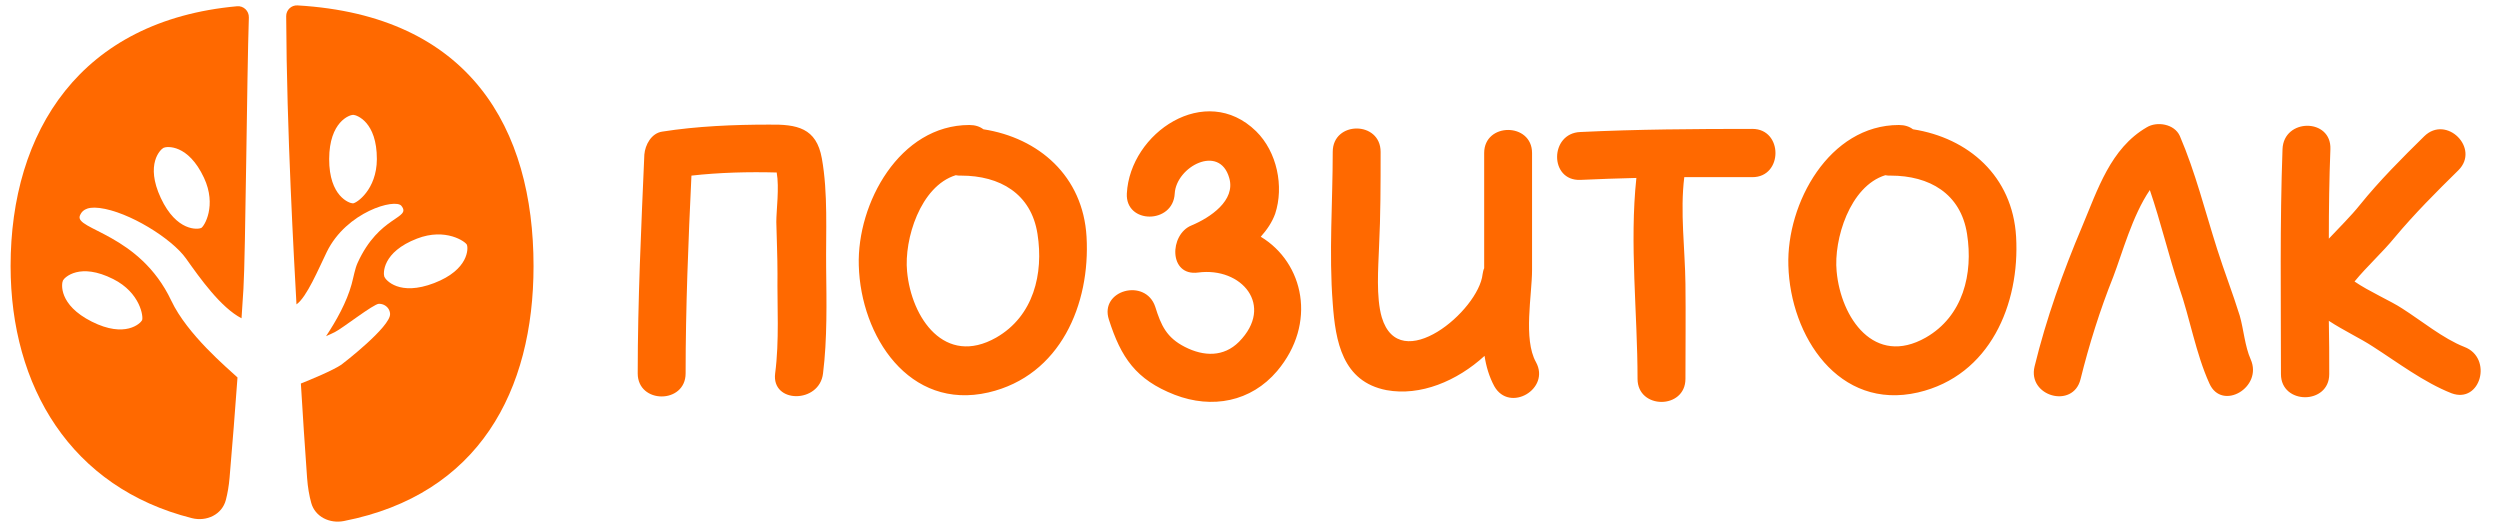 <svg width="118" height="25" viewBox="0 0 118 25" fill="none" xmlns="http://www.w3.org/2000/svg">
<path d="M10.835 22.557C10.974 20.935 11.097 19.382 11.21 17.816C10.73 17.368 8.841 15.793 8.085 14.192C6.585 11.017 3.5 10.846 3.771 10.177C3.846 9.992 4.019 9.731 4.7 9.817C6.071 9.989 8.108 11.257 8.78 12.202C9.451 13.148 10.425 14.519 11.4 15.023C11.433 14.523 11.462 14.062 11.49 13.638C11.589 12.037 11.655 3.515 11.746 0.826C11.756 0.518 11.498 0.267 11.191 0.295C3.789 0.966 0.5 6.199 0.5 12.56C0.5 18.238 3.339 23.018 9.059 24.457C9.752 24.631 10.482 24.288 10.661 23.596C10.742 23.284 10.802 22.939 10.835 22.557ZM7.724 6.975C7.869 6.906 8.879 6.79 9.628 8.391C10.242 9.702 9.64 10.693 9.494 10.762C9.349 10.83 8.339 10.947 7.59 9.346C6.841 7.743 7.578 7.044 7.724 6.975ZM6.705 15.116C6.633 15.26 5.912 15.976 4.333 15.181C2.752 14.386 2.9 13.379 2.972 13.237C3.044 13.093 3.766 12.377 5.344 13.172C6.637 13.822 6.777 14.973 6.705 15.116Z" fill="#FF6900"/>
<path fill-rule="evenodd" clip-rule="evenodd" d="M14.041 0.255C13.751 0.238 13.507 0.472 13.508 0.762C13.531 6.202 13.884 12.335 13.994 14.367C14.479 14.025 15.028 12.704 15.425 11.89C16.355 9.989 18.657 9.354 18.946 9.716C19.44 10.331 17.897 10.16 16.877 12.412C16.75 12.694 16.697 13.045 16.595 13.42C16.366 14.255 15.878 15.133 15.389 15.868C15.533 15.807 15.672 15.738 15.803 15.676C16.157 15.503 17.639 14.339 17.884 14.339C17.974 14.339 18.057 14.358 18.13 14.394C18.298 14.478 18.4 14.631 18.412 14.812C18.449 15.419 16.157 17.183 16.111 17.214C15.688 17.497 14.664 17.917 14.201 18.102C14.291 19.609 14.388 21.071 14.495 22.562C14.527 23.001 14.595 23.392 14.691 23.739C14.873 24.394 15.562 24.724 16.229 24.593C22.616 23.343 25.183 18.43 25.183 12.56C25.183 6.054 22.173 0.728 14.041 0.255ZM15.537 7.506C15.532 9.274 16.495 9.599 16.656 9.599C16.817 9.601 17.782 8.96 17.788 7.513C17.793 5.746 16.829 5.422 16.668 5.42C16.507 5.419 15.542 5.737 15.537 7.506ZM18.141 13.062C18.199 13.213 18.845 13.996 20.496 13.36C22.145 12.724 22.099 11.71 22.041 11.559C21.982 11.408 21.036 10.739 19.685 11.261C18.036 11.896 18.082 12.911 18.141 13.062Z" fill="#FF6900"/>
<path d="M38.994 12.626C39.013 14.243 39.049 16.007 38.847 17.624C38.682 19.057 36.403 19.057 36.587 17.624C36.789 16.08 36.679 14.463 36.697 12.919C36.697 12.111 36.66 11.284 36.642 10.476C36.642 9.924 36.789 8.858 36.66 8.142C35.337 8.105 33.941 8.142 32.636 8.289C32.489 11.394 32.361 14.518 32.361 17.624C32.361 19.075 30.1 19.075 30.1 17.624C30.1 14.187 30.266 10.733 30.413 7.297C30.45 6.837 30.744 6.286 31.258 6.212C32.894 5.955 34.639 5.882 36.293 5.882C37.616 5.863 38.535 6.029 38.792 7.48C39.086 9.116 38.976 10.953 38.994 12.626ZM51.285 11.174C51.469 14.353 50.054 17.734 46.654 18.524C42.906 19.388 40.627 15.86 40.535 12.534C40.444 9.594 42.465 5.9 45.754 5.9C46.03 5.9 46.25 5.974 46.416 6.102C49.025 6.506 51.12 8.307 51.285 11.174ZM47.022 15.933C48.786 14.922 49.264 12.919 48.97 11.045C48.676 9.134 47.187 8.289 45.368 8.289C45.276 8.289 45.184 8.289 45.111 8.27C43.439 8.785 42.667 11.303 42.814 12.809C43.016 15.014 44.596 17.311 47.022 15.933ZM59.508 11.174C61.548 12.405 62.172 15.272 60.28 17.513C59.048 18.965 57.211 19.314 55.447 18.634C53.609 17.918 52.911 16.87 52.341 15.088C51.882 13.691 54.069 13.103 54.528 14.481C54.804 15.364 55.061 15.933 55.925 16.374C56.825 16.834 57.762 16.852 58.479 16.135C60.169 14.426 58.608 12.589 56.549 12.864C55.153 13.048 55.19 11.064 56.237 10.641C57.119 10.273 58.332 9.465 58.02 8.399C57.56 6.782 55.52 7.866 55.447 9.134C55.373 10.586 53.113 10.586 53.187 9.134C53.334 6.268 56.899 3.86 59.287 6.194C60.28 7.168 60.611 8.803 60.188 10.09C60.041 10.494 59.802 10.843 59.508 11.174ZM72.497 17.091C73.195 18.359 71.247 19.498 70.531 18.23C70.292 17.789 70.145 17.293 70.071 16.797C68.766 17.991 67.039 18.708 65.441 18.414C63.364 18.01 63.033 16.117 62.905 14.316C62.721 11.946 62.905 9.538 62.905 7.168C62.905 5.698 65.165 5.698 65.165 7.168C65.165 8.675 65.165 10.163 65.091 11.652C65.055 12.644 64.944 14.022 65.22 14.978C66.065 17.789 69.796 14.665 69.979 12.938C69.998 12.828 70.016 12.736 70.053 12.662V7.223C70.053 5.771 72.313 5.771 72.313 7.223V12.736C72.313 13.93 71.89 16.007 72.497 17.091ZM82.713 6.084C84.165 6.084 84.165 8.362 82.713 8.362C81.629 8.362 80.563 8.362 79.498 8.362C79.295 9.998 79.534 11.762 79.553 13.397C79.571 14.886 79.553 16.392 79.553 17.881C79.553 19.333 77.292 19.333 77.292 17.881C77.292 14.794 76.906 11.486 77.237 8.399C76.355 8.417 75.473 8.454 74.591 8.491C73.121 8.546 73.139 6.286 74.591 6.231C77.292 6.102 79.994 6.084 82.713 6.084ZM95.16 11.174C95.344 14.353 93.929 17.734 90.53 18.524C86.781 19.388 84.503 15.86 84.411 12.534C84.319 9.594 86.34 5.9 89.629 5.9C89.905 5.9 90.126 5.974 90.291 6.102C92.9 6.506 94.995 8.307 95.16 11.174ZM90.897 15.933C92.662 14.922 93.139 12.919 92.845 11.045C92.551 9.134 91.063 8.289 89.244 8.289C89.152 8.289 89.06 8.289 88.986 8.27C87.314 8.785 86.542 11.303 86.689 12.809C86.891 15.014 88.472 17.311 90.897 15.933ZM106.232 16.962C106.82 18.285 104.872 19.424 104.284 18.101C103.641 16.686 103.365 15.014 102.85 13.544C102.354 12.037 101.987 10.476 101.472 8.969C100.645 10.181 100.168 11.964 99.745 13.066C99.12 14.629 98.606 16.264 98.201 17.899C97.852 19.314 95.684 18.708 96.033 17.293C96.584 15.033 97.374 12.828 98.275 10.696C99.01 8.95 99.616 7.003 101.325 6.01C101.803 5.716 102.63 5.845 102.887 6.415C103.622 8.123 104.082 9.979 104.651 11.762C104.982 12.809 105.386 13.838 105.717 14.904C105.901 15.547 105.956 16.337 106.232 16.962ZM116.316 16.374C117.676 16.889 117.088 19.075 115.71 18.561C114.405 18.046 113.174 17.109 111.998 16.356C111.41 15.97 110.62 15.602 109.921 15.143C109.94 15.988 109.94 16.815 109.94 17.66C109.94 19.112 107.661 19.112 107.661 17.66C107.661 14.114 107.606 10.567 107.735 7.039C107.79 5.569 110.05 5.569 109.995 7.039C109.94 8.436 109.921 9.851 109.921 11.266C110.417 10.733 110.95 10.218 111.391 9.667C112.31 8.528 113.376 7.462 114.423 6.433C115.471 5.404 117.069 7.003 116.04 8.032C114.993 9.061 113.964 10.09 113.027 11.211C112.457 11.909 111.722 12.57 111.134 13.287C111.796 13.746 112.88 14.224 113.376 14.555C114.276 15.125 115.324 15.988 116.316 16.374Z" fill="#FF6900"/>
</svg>
